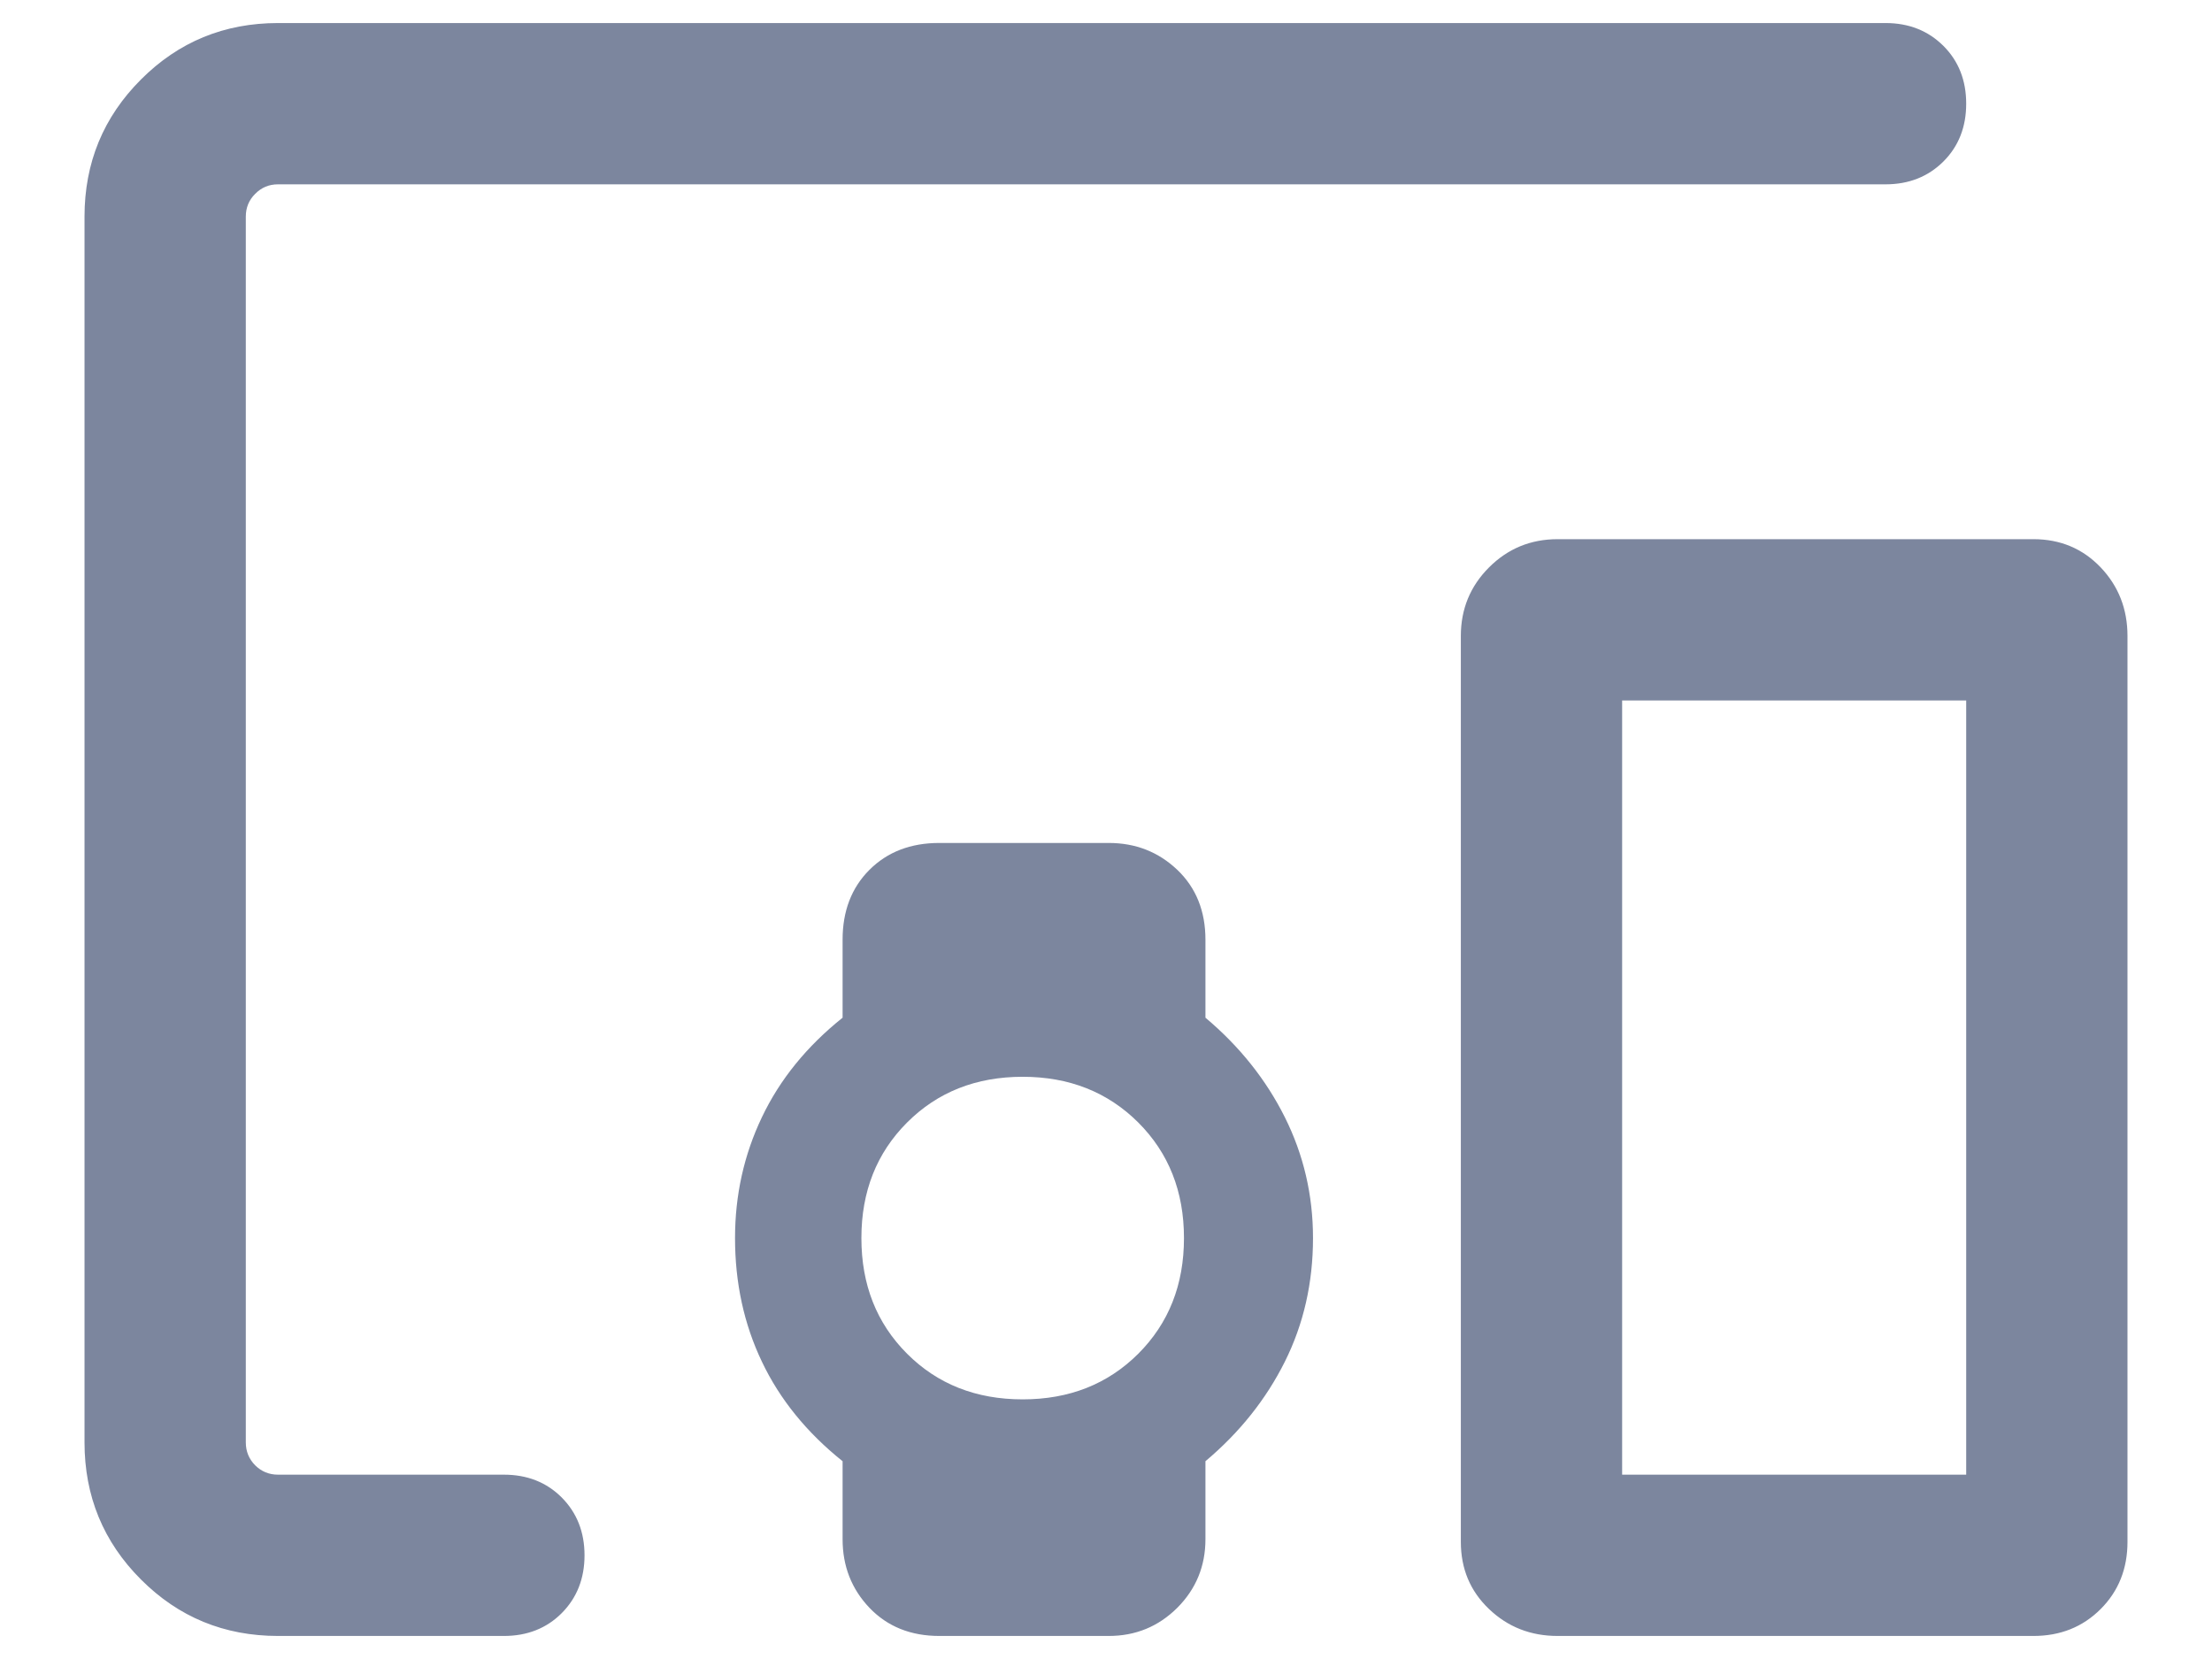<svg width="24" height="18" viewBox="0 0 24 18" fill="none" xmlns="http://www.w3.org/2000/svg">
<path d="M20.458 2H3.017C2.919 2 2.837 2.034 2.769 2.103C2.701 2.17 2.667 2.253 2.667 2.35V15.65C2.667 15.747 2.701 15.83 2.769 15.899C2.837 15.966 2.919 16 3.017 16H5.467C5.719 16 5.929 16.082 6.094 16.247C6.259 16.413 6.342 16.622 6.342 16.875C6.342 17.128 6.259 17.337 6.094 17.503C5.929 17.668 5.719 17.75 5.467 17.75H3.017C2.433 17.75 1.937 17.546 1.529 17.137C1.121 16.729 0.917 16.233 0.917 15.65V2.35C0.917 1.767 1.121 1.271 1.529 0.863C1.937 0.454 2.433 0.25 3.017 0.25H20.458C20.711 0.25 20.92 0.333 21.086 0.498C21.251 0.663 21.333 0.872 21.333 1.125C21.333 1.378 21.251 1.587 21.086 1.752C20.92 1.917 20.711 2 20.458 2ZM10.192 17.75C9.881 17.75 9.628 17.648 9.433 17.444C9.239 17.24 9.142 16.992 9.142 16.7V15.854C8.753 15.543 8.461 15.183 8.267 14.775C8.072 14.367 7.975 13.919 7.975 13.433C7.975 12.967 8.072 12.529 8.267 12.121C8.461 11.713 8.753 11.353 9.142 11.042V10.196C9.142 9.885 9.239 9.632 9.433 9.438C9.628 9.243 9.881 9.146 10.192 9.146H12.029C12.321 9.146 12.569 9.243 12.774 9.438C12.977 9.632 13.079 9.885 13.079 10.196V11.042C13.449 11.353 13.736 11.713 13.94 12.121C14.144 12.529 14.246 12.967 14.246 13.433C14.246 13.919 14.144 14.367 13.94 14.775C13.736 15.183 13.449 15.543 13.079 15.854V16.7C13.079 16.992 12.977 17.24 12.774 17.444C12.569 17.648 12.321 17.75 12.029 17.75H10.192ZM11.096 15.183C11.601 15.183 12.019 15.018 12.35 14.688C12.681 14.357 12.846 13.939 12.846 13.433C12.846 12.928 12.681 12.51 12.35 12.179C12.019 11.849 11.601 11.683 11.096 11.683C10.59 11.683 10.172 11.849 9.842 12.179C9.511 12.51 9.346 12.928 9.346 13.433C9.346 13.939 9.511 14.357 9.842 14.688C10.172 15.018 10.59 15.183 11.096 15.183ZM16.9 17.75C16.608 17.75 16.36 17.653 16.156 17.458C15.952 17.264 15.85 17.021 15.85 16.729V6.9C15.85 6.608 15.952 6.36 16.156 6.156C16.36 5.952 16.608 5.85 16.9 5.85H22.062C22.354 5.85 22.597 5.952 22.792 6.156C22.986 6.36 23.083 6.608 23.083 6.9V16.729C23.083 17.021 22.986 17.264 22.792 17.458C22.597 17.653 22.354 17.75 22.062 17.75H16.9ZM17.6 16H21.333V7.6H17.6V16Z" fill="#7C869E"/>
</svg>
